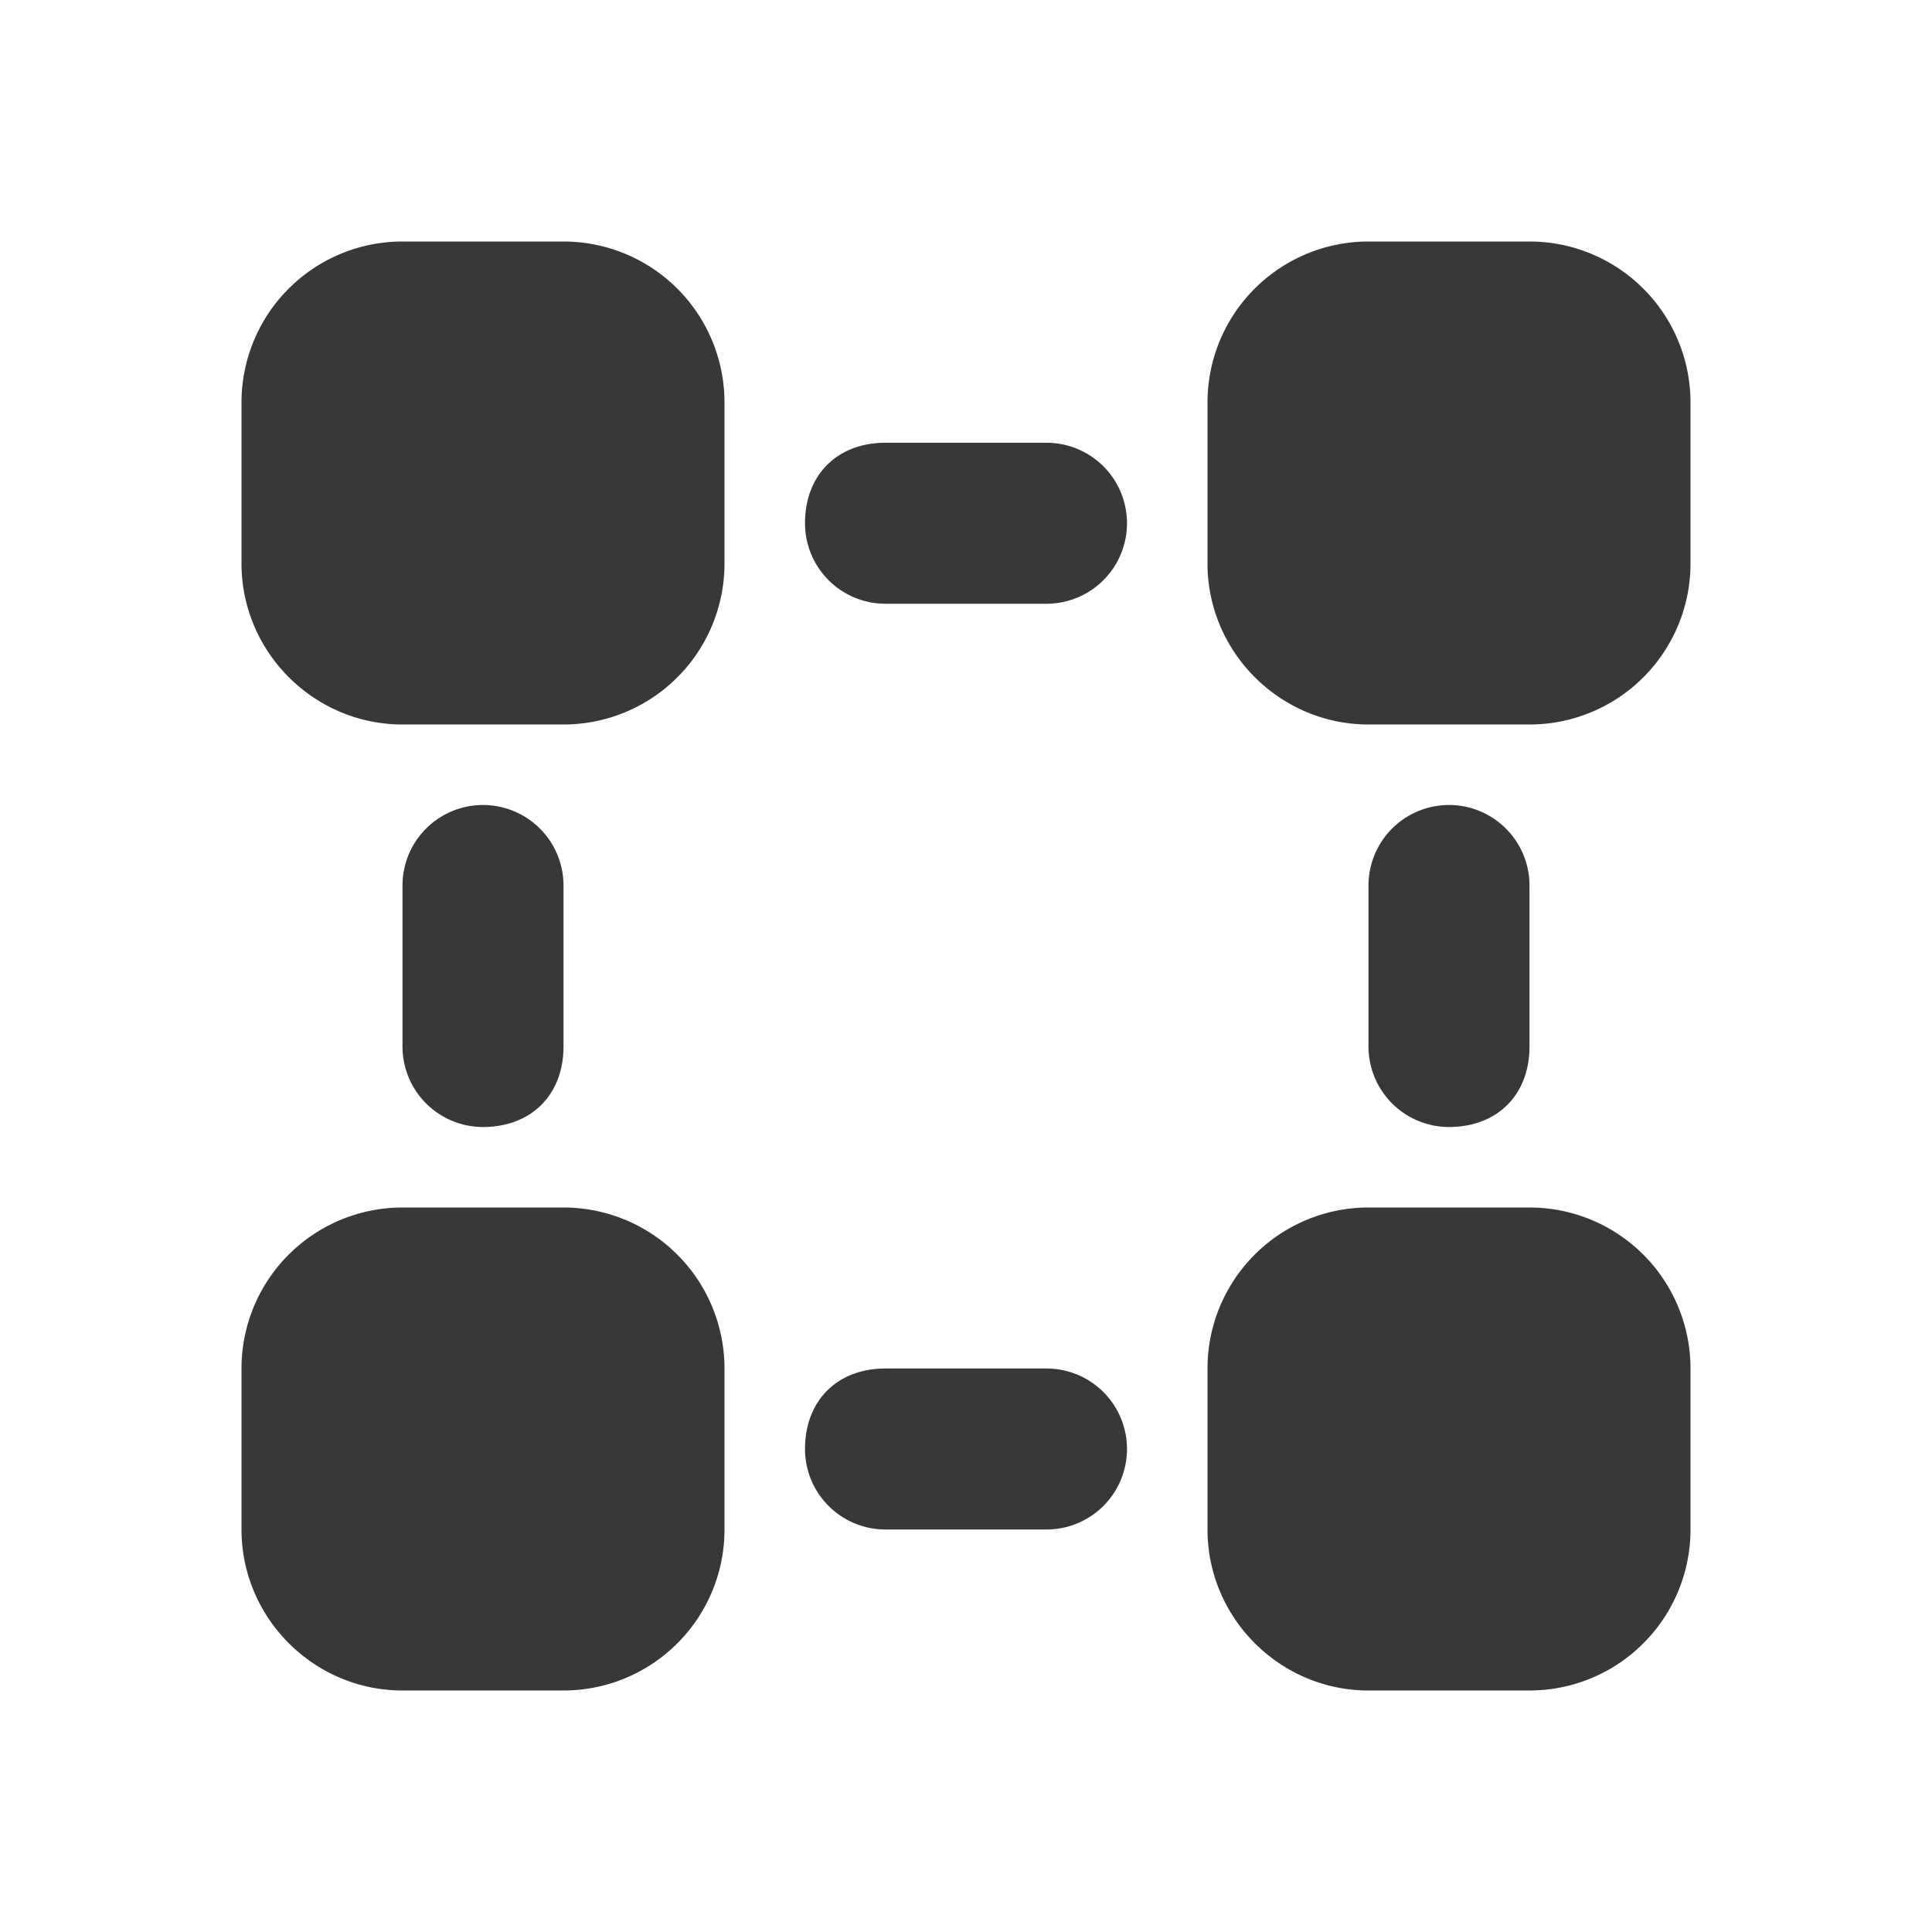 <svg xmlns="http://www.w3.org/2000/svg" fill="none" viewBox="0 0 24 24">
  <path fill="#383838" d="M5 3a2 2 0 0 0-2 2v2c0 1.1.9 2 2 2h2a2 2 0 0 0 2-2V5a2 2 0 0 0-2-2H5Zm0 12a2 2 0 0 0-2 2v2c0 1.1.9 2 2 2h2a2 2 0 0 0 2-2v-2a2 2 0 0 0-2-2H5Zm12 0a2 2 0 0 0-2 2v2c0 1.1.9 2 2 2h2a2 2 0 0 0 2-2v-2a2 2 0 0 0-2-2h-2Zm0-12a2 2 0 0 0-2 2v2c0 1.1.9 2 2 2h2a2 2 0 0 0 2-2V5a2 2 0 0 0-2-2h-2Z"/>
  <path fill="#383838" fill-rule="evenodd" d="M10 6.5c0-.6.4-1 1-1h2a1 1 0 1 1 0 2h-2a1 1 0 0 1-1-1ZM10 18c0-.6.4-1 1-1h2a1 1 0 1 1 0 2h-2a1 1 0 0 1-1-1Zm-4-4a1 1 0 0 1-1-1v-2a1 1 0 1 1 2 0v2c0 .6-.4 1-1 1Zm12 0a1 1 0 0 1-1-1v-2a1 1 0 1 1 2 0v2c0 .6-.4 1-1 1Z" clip-rule="evenodd"/>
</svg>
